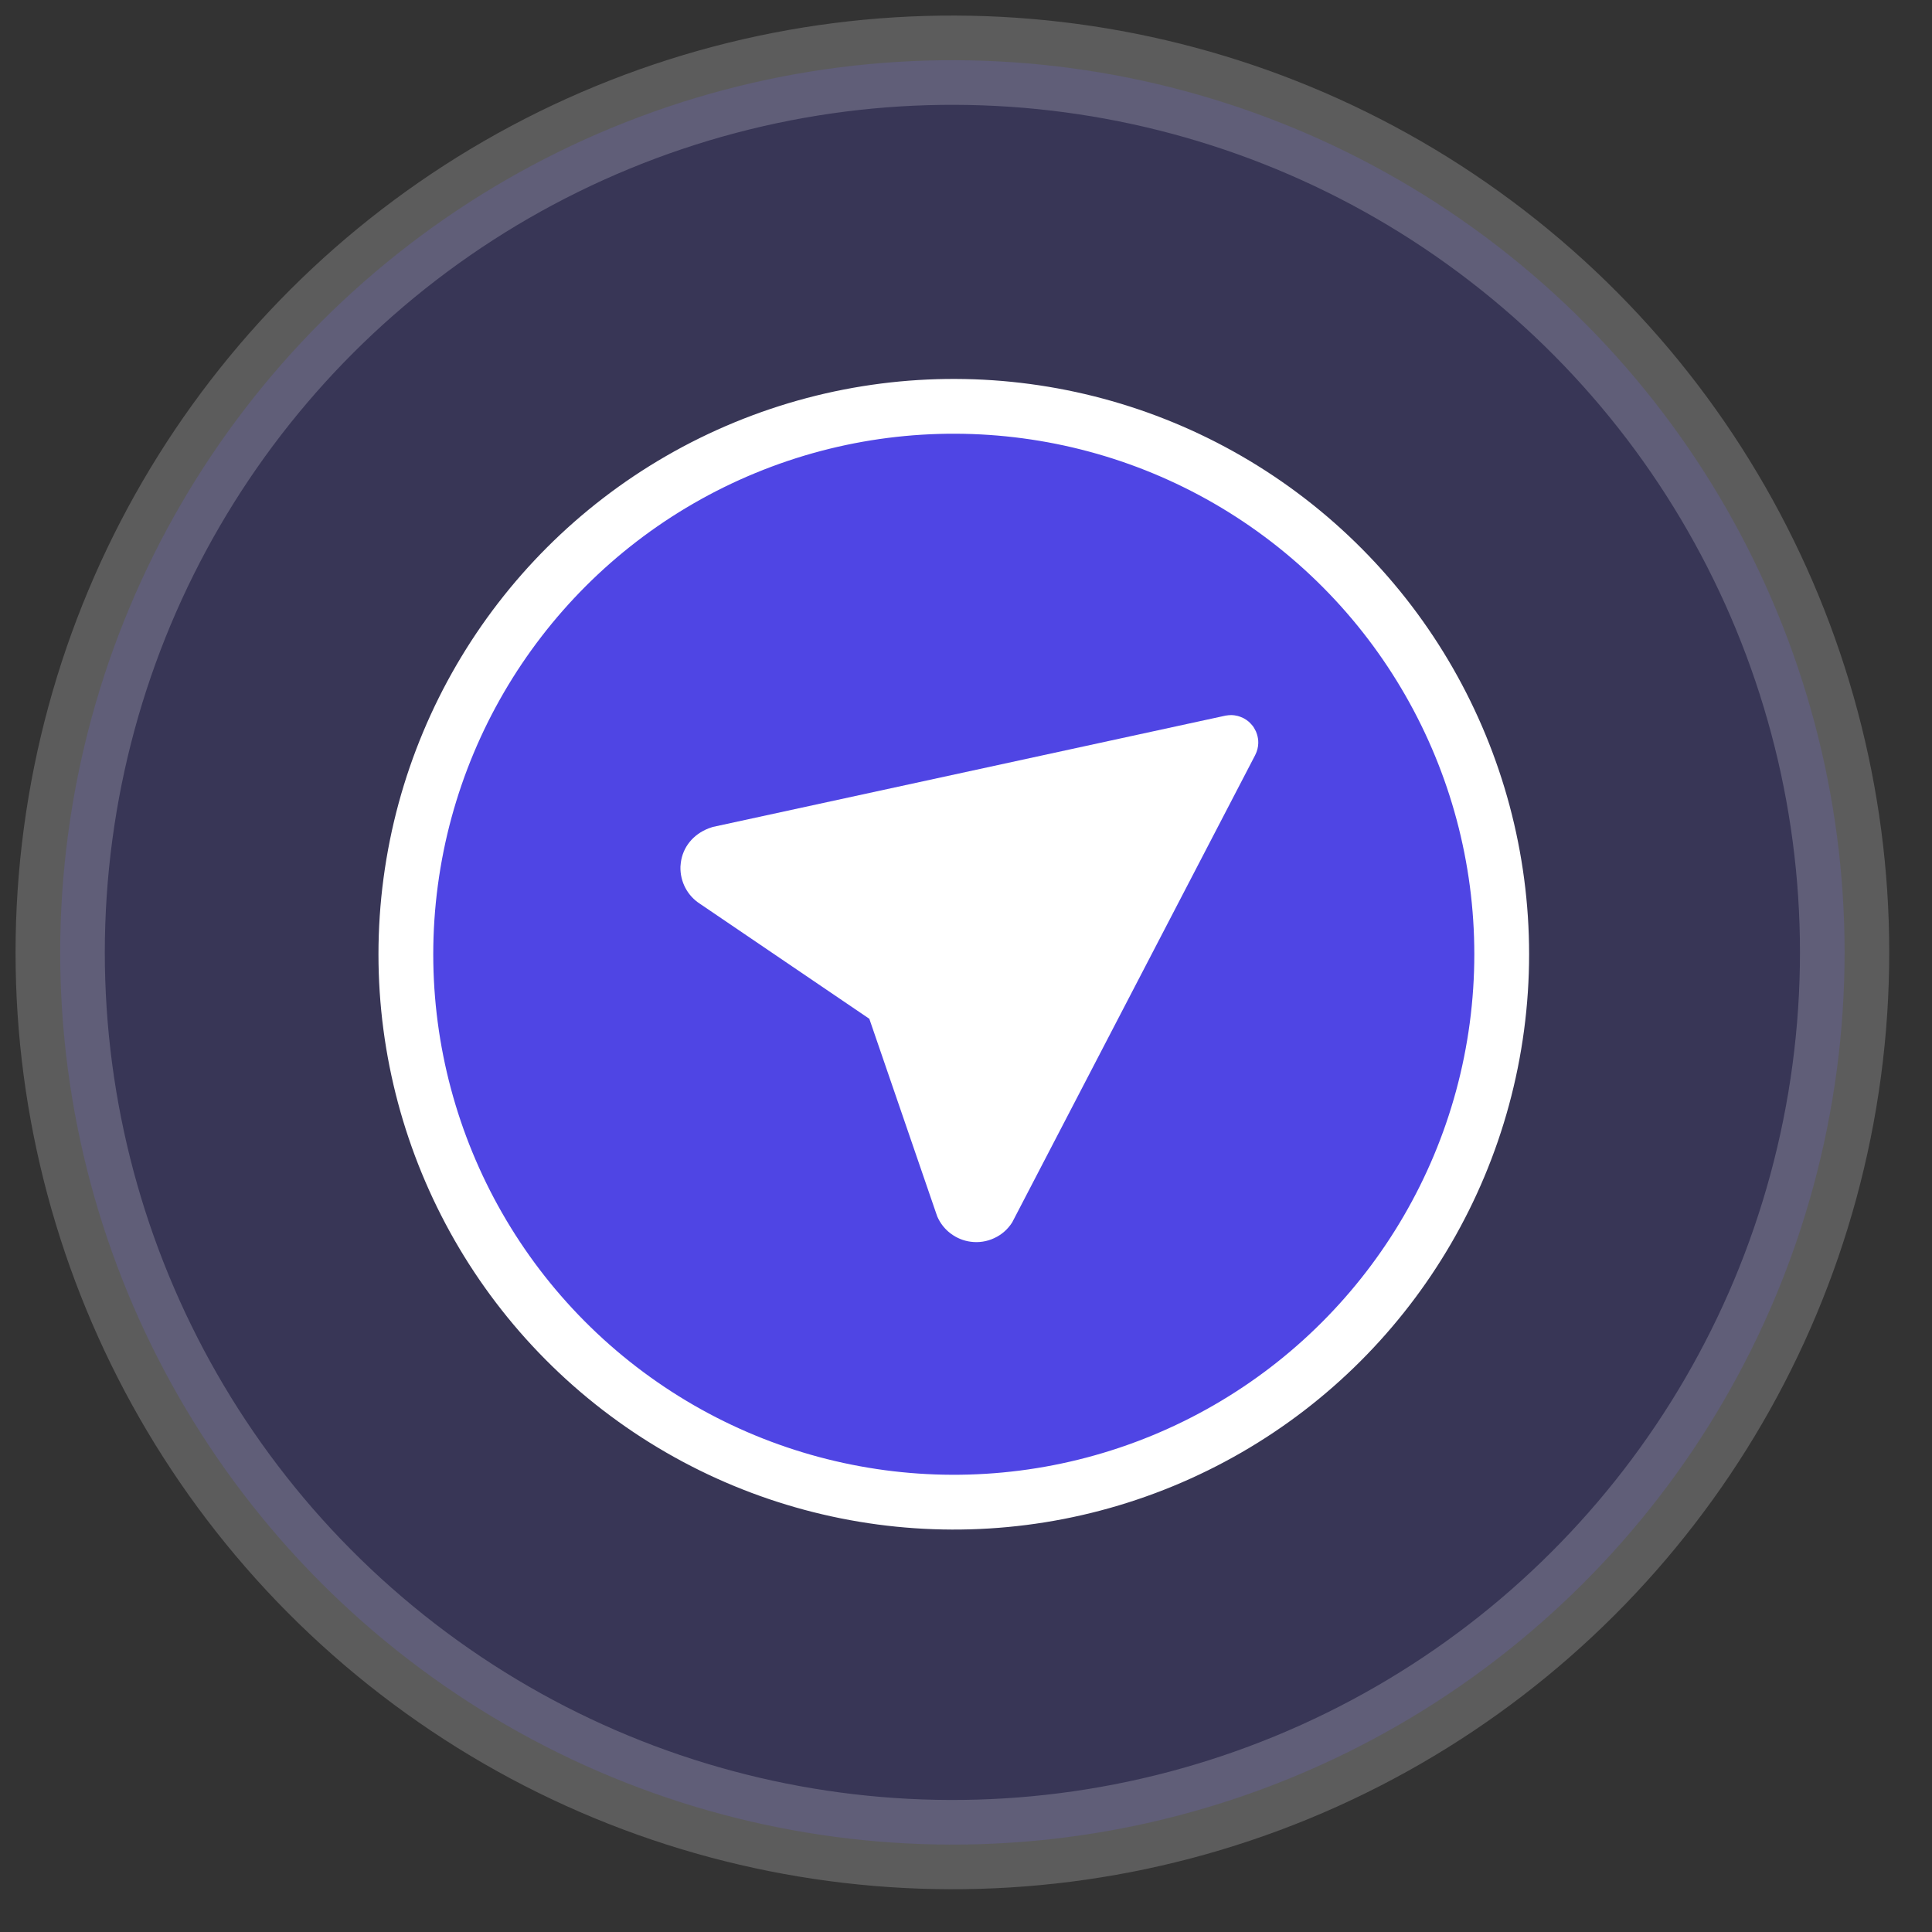 <svg width="25" height="25" viewBox="0 0 25 25" fill="none" xmlns="http://www.w3.org/2000/svg">
<rect x="0" y="0" width="25" height="25" fill="#333333" stroke="none"/>
<circle opacity="0.2" cx="12.324" cy="12.324" r="11.545" transform="rotate(7.609 12.324 12.324)" fill="#4F45E4" stroke="white" stroke-width="1.155"/>
<circle cx="12.342" cy="12.348" r="7.09" transform="rotate(7.609 12.342 12.348)" fill="#4F45E4" stroke="white" stroke-width="0.709"/>
<g clip-path="url(#clip0_1_1300)">
<path d="M15.936 9.253L15.973 9.256L16.018 9.265L16.049 9.275L16.091 9.293L16.126 9.314L16.159 9.339L16.187 9.367L16.213 9.397L16.228 9.42L16.252 9.465L16.265 9.501C16.277 9.538 16.283 9.577 16.282 9.616L16.279 9.654C16.275 9.68 16.269 9.706 16.26 9.73L16.242 9.771L13.098 15.817C13.042 15.906 12.962 15.977 12.866 16.021C12.771 16.066 12.665 16.082 12.561 16.068C12.467 16.056 12.378 16.019 12.302 15.962C12.226 15.905 12.167 15.83 12.129 15.743L12.112 15.695L11.249 13.183L9.062 11.698C8.98 11.646 8.914 11.575 8.869 11.49C8.824 11.405 8.802 11.309 8.805 11.213L8.81 11.161C8.836 10.964 8.966 10.798 9.17 10.719L9.222 10.701L15.859 9.26L15.897 9.255L15.936 9.253Z" fill="white"/>
</g>
<defs>
<clipPath id="clip0_1_1300">
<rect width="8.508" height="8.508" fill="white" transform="translate(8.689 7.568) rotate(7.609)"/>
</clipPath>
</defs>
</svg>
